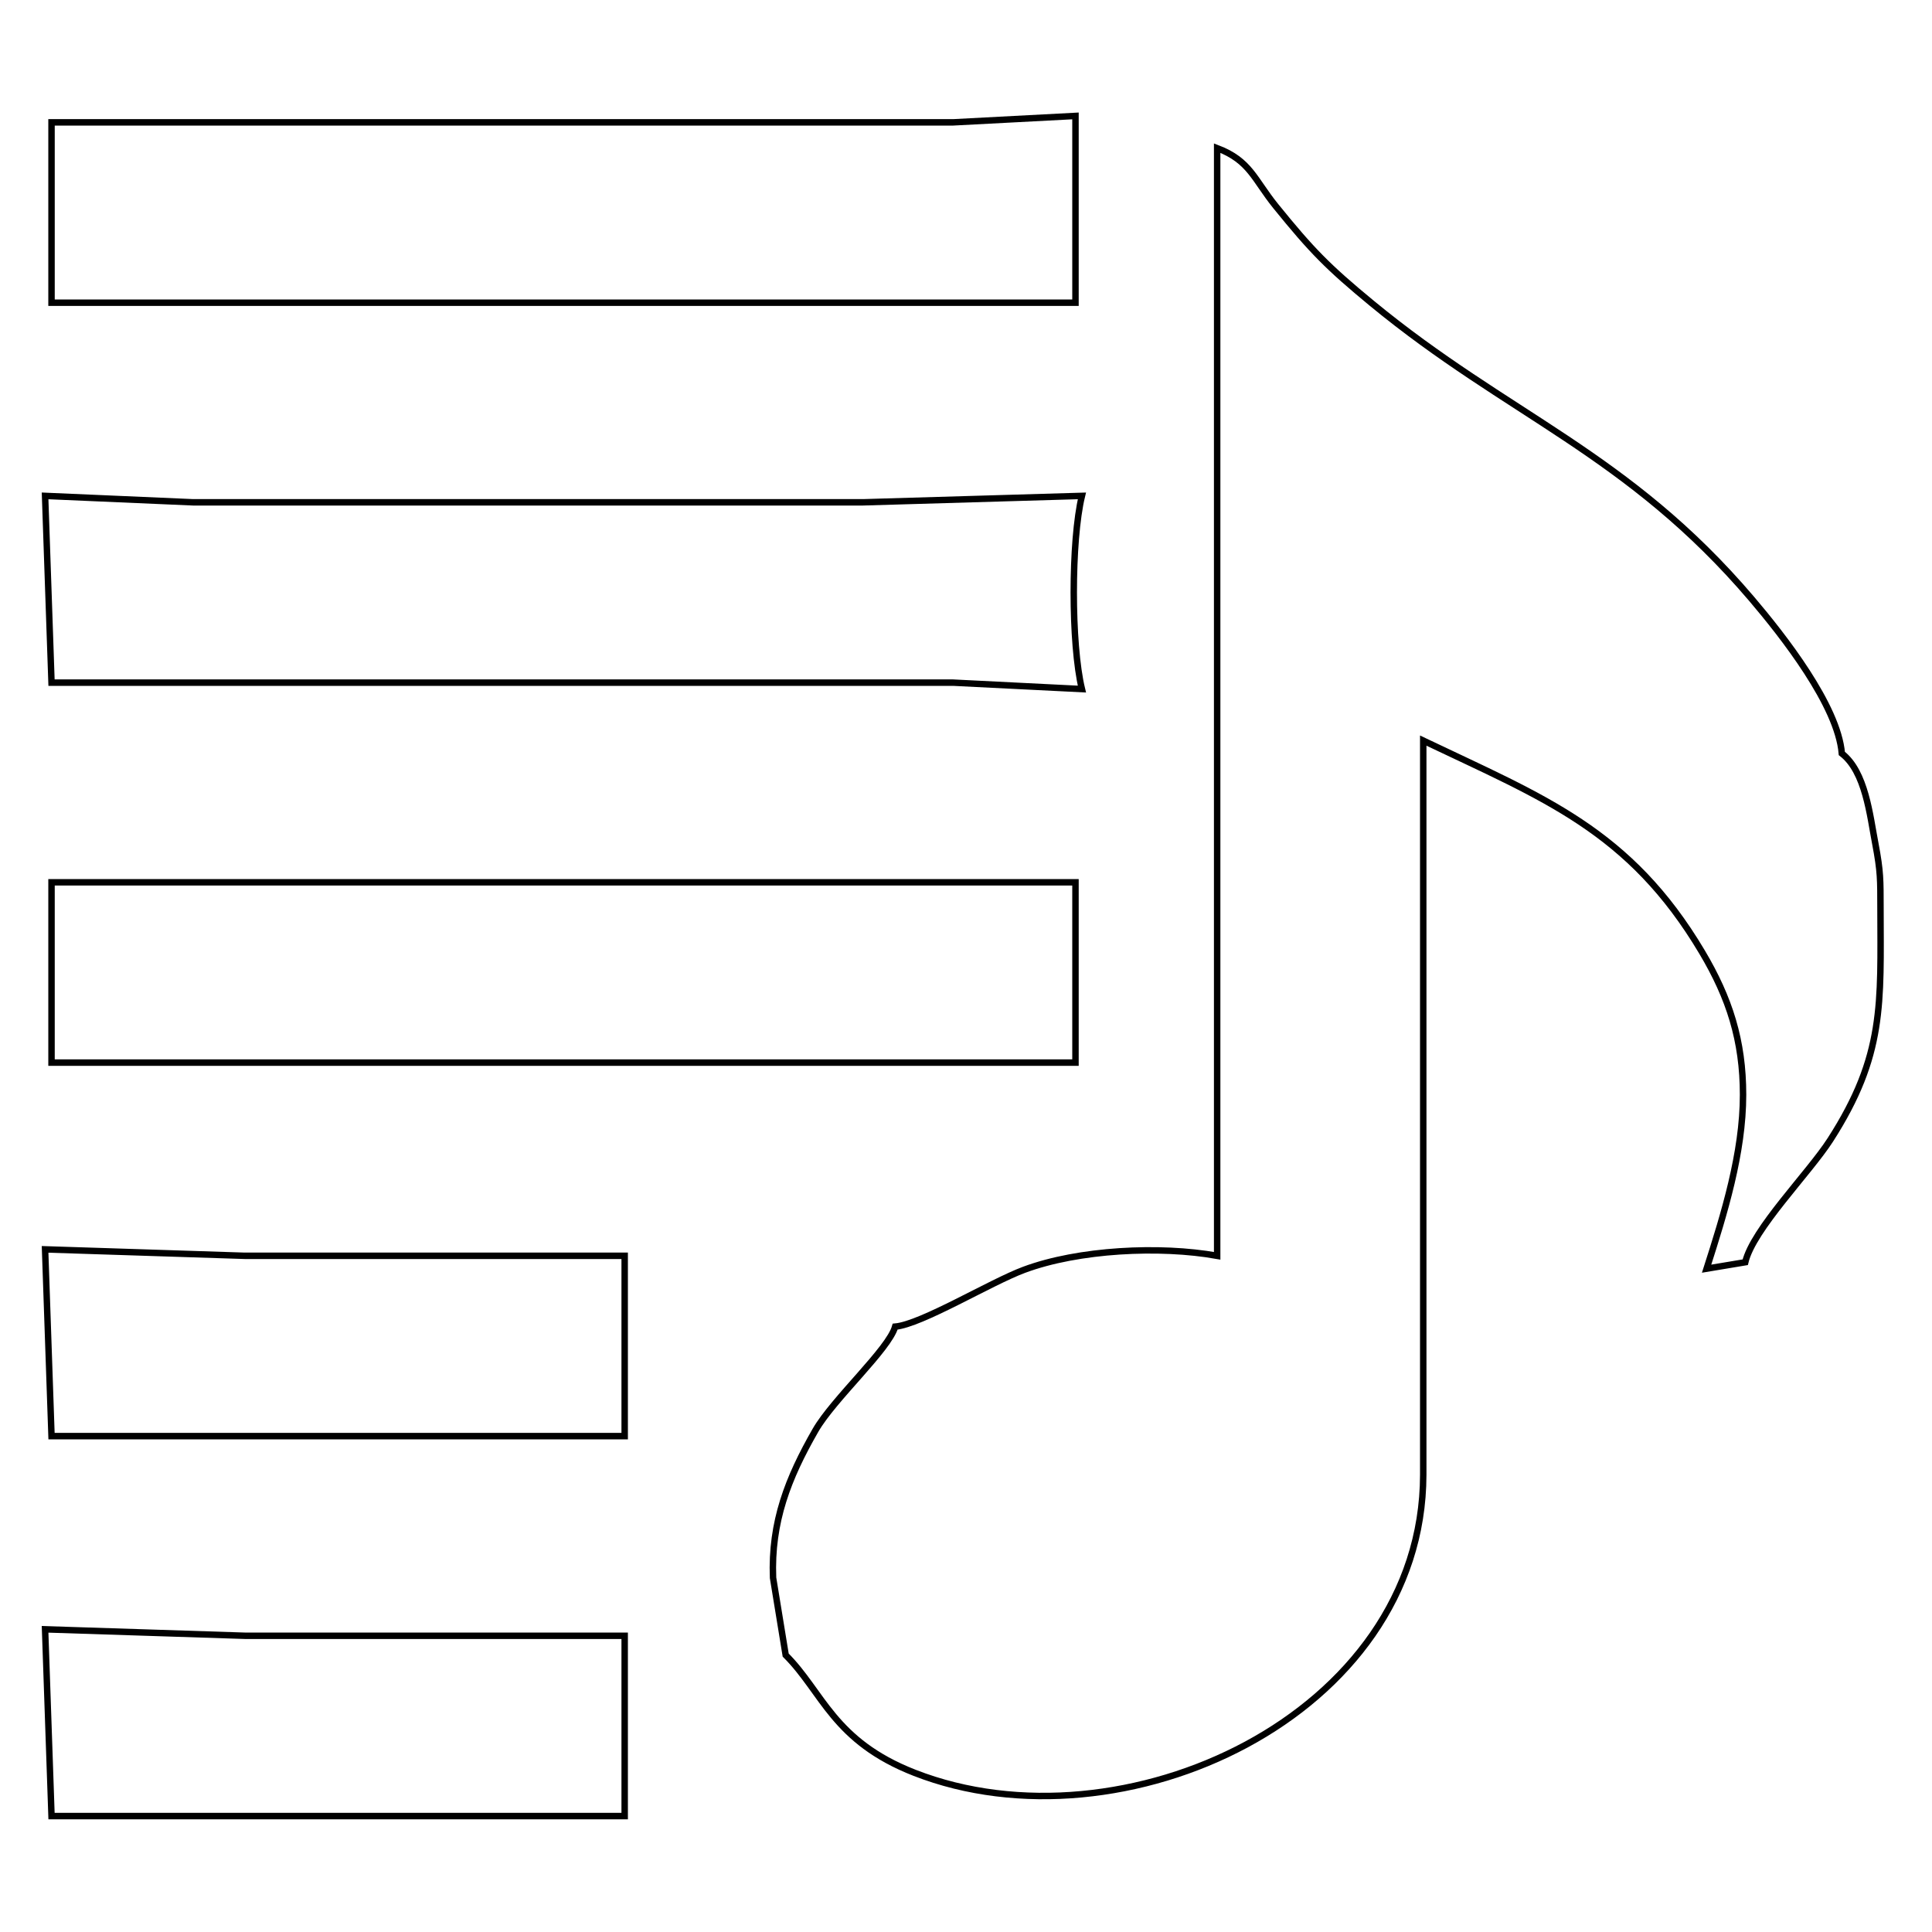 <?xml version="1.0" encoding="UTF-8" standalone="no"?>
<!DOCTYPE svg PUBLIC "-//W3C//DTD SVG 20010904//EN"
              "http://www.w3.org/TR/2001/REC-SVG-20010904/DTD/svg10.dtd">

<svg xmlns="http://www.w3.org/2000/svg"
     width="4.167in" height="4.167in"
     viewBox="0 0 300 300">
  <path id="Selection"
        fill="none" stroke="black" stroke-width="1"
        d="M 167.00,47.00
           C 167.00,47.00 8.00,47.00 8.00,47.00
             8.00,47.00 8.00,19.00 8.00,19.00
             8.00,19.00 116.00,19.00 116.00,19.00
             116.00,19.00 148.00,19.00 148.00,19.00
             148.00,19.00 167.00,18.00 167.00,18.00
             167.00,18.00 167.00,47.00 167.00,47.00 Z
           M 198.09,32.00
           C 203.67,38.89 206.16,41.44 213.00,47.08
             234.16,64.53 252.69,70.32 272.00,93.00
             276.83,98.68 285.38,109.54 286.00,117.00
             289.67,119.84 290.35,126.57 291.20,131.00
             292.03,135.38 291.99,136.62 292.00,141.00
             292.02,155.85 292.68,163.83 284.21,177.00
             280.88,182.18 272.22,190.85 271.00,196.00
             271.00,196.00 265.00,197.00 265.00,197.00
             267.73,188.49 270.66,179.05 270.66,170.00
             270.66,161.58 268.54,154.97 264.29,147.83
             253.03,128.89 239.70,123.93 221.00,115.00
             221.00,115.00 221.00,229.00 221.00,229.00
             220.94,266.42 174.17,287.83 142.04,275.29
             129.37,270.35 127.78,262.77 122.00,257.00
             122.00,257.00 120.04,245.00 120.04,245.00
             119.70,236.32 122.37,229.50 126.63,222.09
             129.43,217.22 138.02,209.51 139.00,206.00
             143.11,205.63 153.77,199.13 159.00,197.18
             167.47,194.02 180.13,193.41 189.00,195.00
             189.00,195.00 189.00,23.00 189.00,23.00
             194.10,24.94 194.73,27.84 198.09,32.00 Z
           M 30.00,78.00
           C 30.00,78.00 70.00,78.00 70.00,78.00
             70.00,78.00 134.00,78.00 134.00,78.00
             134.00,78.00 168.00,77.00 168.00,77.00
             166.31,83.94 166.31,100.06 168.00,107.00
             168.00,107.00 148.00,106.00 148.00,106.00
             148.00,106.00 115.00,106.00 115.00,106.00
             115.00,106.00 8.00,106.00 8.00,106.00
             8.00,106.00 7.00,77.00 7.00,77.00
             7.00,77.00 30.00,78.00 30.00,78.00 Z
           M 167.00,137.00
           C 167.00,137.00 167.00,165.00 167.00,165.00
             167.00,165.00 8.00,165.00 8.00,165.00
             8.00,165.00 8.00,137.00 8.00,137.00
             8.00,137.00 167.00,137.00 167.00,137.00 Z
           M 38.00,195.00
           C 38.00,195.00 97.00,195.00 97.00,195.00
             97.00,195.00 97.00,223.00 97.00,223.00
             97.00,223.00 8.00,223.00 8.00,223.00
             8.00,223.00 7.00,194.00 7.00,194.00
             7.00,194.00 38.00,195.00 38.00,195.00 Z
           M 38.00,254.00
           C 38.00,254.00 97.00,254.00 97.00,254.00
             97.00,254.00 97.00,282.00 97.00,282.00
             97.00,282.00 8.00,282.00 8.00,282.00
             8.00,282.00 7.00,253.00 7.00,253.00
             7.00,253.00 38.00,254.00 38.00,254.00 Z" />
</svg>
